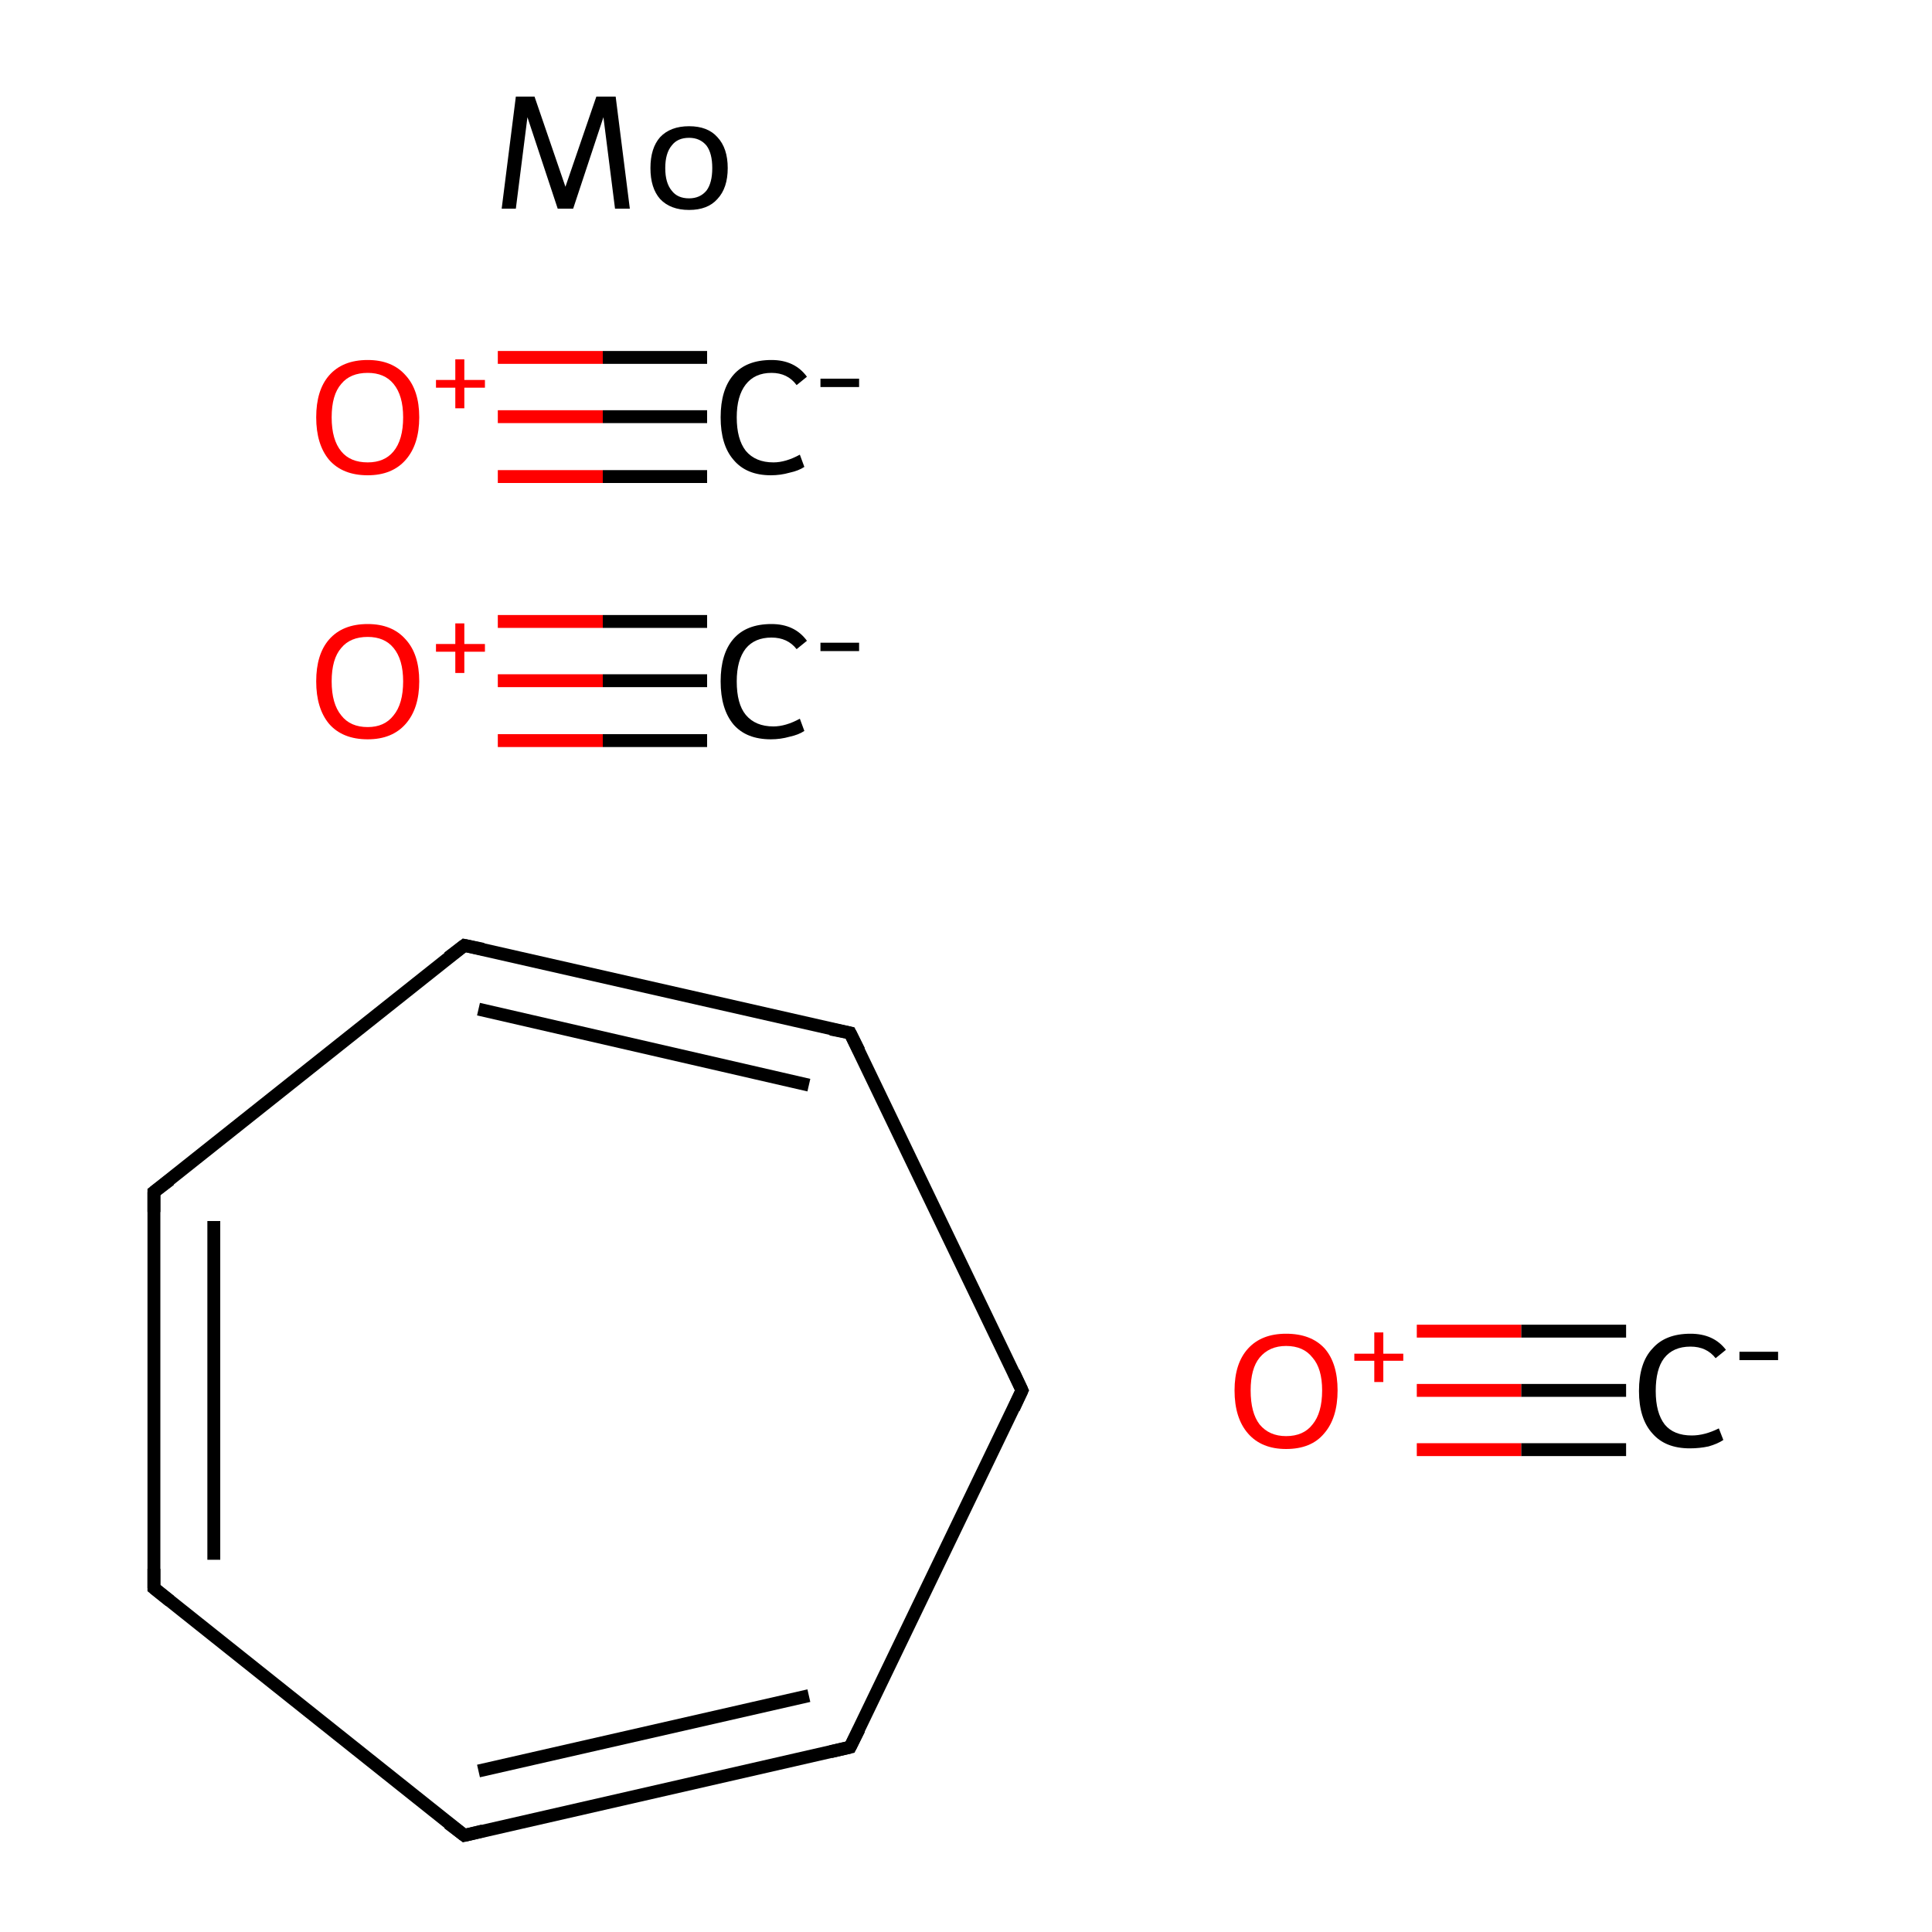 <?xml version='1.0' encoding='iso-8859-1'?>
<svg version='1.1' baseProfile='full'
              xmlns='http://www.w3.org/2000/svg'
                      xmlns:rdkit='http://www.rdkit.org/xml'
                      xmlns:xlink='http://www.w3.org/1999/xlink'
                  xml:space='preserve'
width='300px' height='300px' viewBox='0 0 300 300'>
<!-- END OF HEADER -->
<rect style='opacity:1.0;fill:#FFFFFF;stroke:none' width='300.0' height='300.0' x='0.0' y='0.0'> </rect>
<path class='bond-0 atom-0 atom-1' d='M 252.5,215.9 L 236.2,215.9' style='fill:none;fill-rule:evenodd;stroke:#000000;stroke-width:2.0px;stroke-linecap:butt;stroke-linejoin:miter;stroke-opacity:1' />
<path class='bond-0 atom-0 atom-1' d='M 236.2,215.9 L 220.0,215.9' style='fill:none;fill-rule:evenodd;stroke:#FF0000;stroke-width:2.0px;stroke-linecap:butt;stroke-linejoin:miter;stroke-opacity:1' />
<path class='bond-0 atom-0 atom-1' d='M 252.5,225.1 L 236.2,225.1' style='fill:none;fill-rule:evenodd;stroke:#000000;stroke-width:2.0px;stroke-linecap:butt;stroke-linejoin:miter;stroke-opacity:1' />
<path class='bond-0 atom-0 atom-1' d='M 236.2,225.1 L 220.0,225.1' style='fill:none;fill-rule:evenodd;stroke:#FF0000;stroke-width:2.0px;stroke-linecap:butt;stroke-linejoin:miter;stroke-opacity:1' />
<path class='bond-0 atom-0 atom-1' d='M 252.5,206.7 L 236.2,206.7' style='fill:none;fill-rule:evenodd;stroke:#000000;stroke-width:2.0px;stroke-linecap:butt;stroke-linejoin:miter;stroke-opacity:1' />
<path class='bond-0 atom-0 atom-1' d='M 236.2,206.7 L 220.0,206.7' style='fill:none;fill-rule:evenodd;stroke:#FF0000;stroke-width:2.0px;stroke-linecap:butt;stroke-linejoin:miter;stroke-opacity:1' />
<path class='bond-1 atom-2 atom-3' d='M 109.8,105.7 L 93.6,105.7' style='fill:none;fill-rule:evenodd;stroke:#000000;stroke-width:2.0px;stroke-linecap:butt;stroke-linejoin:miter;stroke-opacity:1' />
<path class='bond-1 atom-2 atom-3' d='M 93.6,105.7 L 77.3,105.7' style='fill:none;fill-rule:evenodd;stroke:#FF0000;stroke-width:2.0px;stroke-linecap:butt;stroke-linejoin:miter;stroke-opacity:1' />
<path class='bond-1 atom-2 atom-3' d='M 109.8,115.0 L 93.6,115.0' style='fill:none;fill-rule:evenodd;stroke:#000000;stroke-width:2.0px;stroke-linecap:butt;stroke-linejoin:miter;stroke-opacity:1' />
<path class='bond-1 atom-2 atom-3' d='M 93.6,115.0 L 77.3,115.0' style='fill:none;fill-rule:evenodd;stroke:#FF0000;stroke-width:2.0px;stroke-linecap:butt;stroke-linejoin:miter;stroke-opacity:1' />
<path class='bond-1 atom-2 atom-3' d='M 109.8,96.5 L 93.6,96.5' style='fill:none;fill-rule:evenodd;stroke:#000000;stroke-width:2.0px;stroke-linecap:butt;stroke-linejoin:miter;stroke-opacity:1' />
<path class='bond-1 atom-2 atom-3' d='M 93.6,96.5 L 77.3,96.5' style='fill:none;fill-rule:evenodd;stroke:#FF0000;stroke-width:2.0px;stroke-linecap:butt;stroke-linejoin:miter;stroke-opacity:1' />
<path class='bond-2 atom-4 atom-5' d='M 109.8,64.7 L 93.6,64.7' style='fill:none;fill-rule:evenodd;stroke:#000000;stroke-width:2.0px;stroke-linecap:butt;stroke-linejoin:miter;stroke-opacity:1' />
<path class='bond-2 atom-4 atom-5' d='M 93.6,64.7 L 77.3,64.7' style='fill:none;fill-rule:evenodd;stroke:#FF0000;stroke-width:2.0px;stroke-linecap:butt;stroke-linejoin:miter;stroke-opacity:1' />
<path class='bond-2 atom-4 atom-5' d='M 109.8,74.0 L 93.6,74.0' style='fill:none;fill-rule:evenodd;stroke:#000000;stroke-width:2.0px;stroke-linecap:butt;stroke-linejoin:miter;stroke-opacity:1' />
<path class='bond-2 atom-4 atom-5' d='M 93.6,74.0 L 77.3,74.0' style='fill:none;fill-rule:evenodd;stroke:#FF0000;stroke-width:2.0px;stroke-linecap:butt;stroke-linejoin:miter;stroke-opacity:1' />
<path class='bond-2 atom-4 atom-5' d='M 109.8,55.5 L 93.6,55.5' style='fill:none;fill-rule:evenodd;stroke:#000000;stroke-width:2.0px;stroke-linecap:butt;stroke-linejoin:miter;stroke-opacity:1' />
<path class='bond-2 atom-4 atom-5' d='M 93.6,55.5 L 77.3,55.5' style='fill:none;fill-rule:evenodd;stroke:#FF0000;stroke-width:2.0px;stroke-linecap:butt;stroke-linejoin:miter;stroke-opacity:1' />
<path class='bond-3 atom-6 atom-7' d='M 158.7,215.9 L 132.0,160.4' style='fill:none;fill-rule:evenodd;stroke:#000000;stroke-width:2.0px;stroke-linecap:butt;stroke-linejoin:miter;stroke-opacity:1' />
<path class='bond-4 atom-7 atom-8' d='M 132.0,160.4 L 72.1,146.8' style='fill:none;fill-rule:evenodd;stroke:#000000;stroke-width:2.0px;stroke-linecap:butt;stroke-linejoin:miter;stroke-opacity:1' />
<path class='bond-4 atom-7 atom-8' d='M 125.6,168.5 L 74.3,156.7' style='fill:none;fill-rule:evenodd;stroke:#000000;stroke-width:2.0px;stroke-linecap:butt;stroke-linejoin:miter;stroke-opacity:1' />
<path class='bond-5 atom-8 atom-9' d='M 72.1,146.8 L 23.9,185.1' style='fill:none;fill-rule:evenodd;stroke:#000000;stroke-width:2.0px;stroke-linecap:butt;stroke-linejoin:miter;stroke-opacity:1' />
<path class='bond-6 atom-9 atom-10' d='M 23.9,185.1 L 23.9,246.6' style='fill:none;fill-rule:evenodd;stroke:#000000;stroke-width:2.0px;stroke-linecap:butt;stroke-linejoin:miter;stroke-opacity:1' />
<path class='bond-6 atom-9 atom-10' d='M 33.2,189.6 L 33.2,242.2' style='fill:none;fill-rule:evenodd;stroke:#000000;stroke-width:2.0px;stroke-linecap:butt;stroke-linejoin:miter;stroke-opacity:1' />
<path class='bond-7 atom-10 atom-11' d='M 23.9,246.6 L 72.1,285.0' style='fill:none;fill-rule:evenodd;stroke:#000000;stroke-width:2.0px;stroke-linecap:butt;stroke-linejoin:miter;stroke-opacity:1' />
<path class='bond-8 atom-11 atom-12' d='M 72.1,285.0 L 132.0,271.3' style='fill:none;fill-rule:evenodd;stroke:#000000;stroke-width:2.0px;stroke-linecap:butt;stroke-linejoin:miter;stroke-opacity:1' />
<path class='bond-8 atom-11 atom-12' d='M 74.3,275.0 L 125.6,263.3' style='fill:none;fill-rule:evenodd;stroke:#000000;stroke-width:2.0px;stroke-linecap:butt;stroke-linejoin:miter;stroke-opacity:1' />
<path class='bond-9 atom-12 atom-6' d='M 132.0,271.3 L 158.7,215.9' style='fill:none;fill-rule:evenodd;stroke:#000000;stroke-width:2.0px;stroke-linecap:butt;stroke-linejoin:miter;stroke-opacity:1' />
<path d='M 157.4,213.1 L 158.7,215.9 L 157.4,218.7' style='fill:none;stroke:#000000;stroke-width:2.0px;stroke-linecap:butt;stroke-linejoin:miter;stroke-miterlimit:10;stroke-opacity:1;' />
<path d='M 133.4,163.2 L 132.0,160.4 L 129.0,159.8' style='fill:none;stroke:#000000;stroke-width:2.0px;stroke-linecap:butt;stroke-linejoin:miter;stroke-miterlimit:10;stroke-opacity:1;' />
<path d='M 75.0,147.4 L 72.1,146.8 L 69.6,148.7' style='fill:none;stroke:#000000;stroke-width:2.0px;stroke-linecap:butt;stroke-linejoin:miter;stroke-miterlimit:10;stroke-opacity:1;' />
<path d='M 26.4,183.2 L 23.9,185.1 L 23.9,188.2' style='fill:none;stroke:#000000;stroke-width:2.0px;stroke-linecap:butt;stroke-linejoin:miter;stroke-miterlimit:10;stroke-opacity:1;' />
<path d='M 23.9,243.6 L 23.9,246.6 L 26.4,248.6' style='fill:none;stroke:#000000;stroke-width:2.0px;stroke-linecap:butt;stroke-linejoin:miter;stroke-miterlimit:10;stroke-opacity:1;' />
<path d='M 69.6,283.1 L 72.1,285.0 L 75.0,284.3' style='fill:none;stroke:#000000;stroke-width:2.0px;stroke-linecap:butt;stroke-linejoin:miter;stroke-miterlimit:10;stroke-opacity:1;' />
<path d='M 129.0,272.0 L 132.0,271.3 L 133.4,268.5' style='fill:none;stroke:#000000;stroke-width:2.0px;stroke-linecap:butt;stroke-linejoin:miter;stroke-miterlimit:10;stroke-opacity:1;' />
<path class='atom-0' d='M 254.5 216.0
Q 254.5 211.6, 256.6 209.4
Q 258.6 207.1, 262.5 207.1
Q 266.1 207.1, 268.0 209.6
L 266.4 210.9
Q 265.0 209.1, 262.5 209.1
Q 259.8 209.1, 258.4 210.9
Q 257.1 212.6, 257.1 216.0
Q 257.1 219.4, 258.5 221.2
Q 259.9 222.9, 262.7 222.9
Q 264.7 222.9, 266.9 221.8
L 267.6 223.6
Q 266.7 224.2, 265.3 224.6
Q 263.9 224.9, 262.4 224.9
Q 258.6 224.9, 256.6 222.6
Q 254.5 220.3, 254.5 216.0
' fill='#000000'/>
<path class='atom-0' d='M 270.1 209.9
L 276.1 209.9
L 276.1 211.2
L 270.1 211.2
L 270.1 209.9
' fill='#000000'/>
<path class='atom-1' d='M 191.7 215.9
Q 191.7 211.7, 193.8 209.4
Q 195.9 207.1, 199.7 207.1
Q 203.6 207.1, 205.7 209.4
Q 207.7 211.7, 207.7 215.9
Q 207.7 220.2, 205.6 222.6
Q 203.6 225.0, 199.7 225.0
Q 195.9 225.0, 193.8 222.6
Q 191.7 220.2, 191.7 215.9
M 199.7 223.0
Q 202.4 223.0, 203.8 221.2
Q 205.3 219.4, 205.3 215.9
Q 205.3 212.5, 203.8 210.8
Q 202.4 209.0, 199.7 209.0
Q 197.1 209.0, 195.6 210.8
Q 194.2 212.5, 194.2 215.9
Q 194.2 219.4, 195.6 221.2
Q 197.1 223.0, 199.7 223.0
' fill='#FF0000'/>
<path class='atom-1' d='M 210.3 210.2
L 213.4 210.2
L 213.4 206.9
L 214.8 206.9
L 214.8 210.2
L 217.9 210.2
L 217.9 211.3
L 214.8 211.3
L 214.8 214.6
L 213.4 214.6
L 213.4 211.3
L 210.3 211.3
L 210.3 210.2
' fill='#FF0000'/>
<path class='atom-2' d='M 111.9 105.8
Q 111.9 101.5, 113.9 99.2
Q 115.9 96.9, 119.8 96.9
Q 123.4 96.9, 125.3 99.5
L 123.7 100.8
Q 122.3 99.0, 119.8 99.0
Q 117.2 99.0, 115.8 100.7
Q 114.4 102.5, 114.4 105.8
Q 114.4 109.3, 115.8 111.0
Q 117.3 112.8, 120.1 112.8
Q 122.0 112.8, 124.2 111.6
L 124.9 113.5
Q 124.0 114.1, 122.6 114.4
Q 121.2 114.8, 119.7 114.8
Q 115.9 114.8, 113.9 112.5
Q 111.9 110.1, 111.9 105.8
' fill='#000000'/>
<path class='atom-2' d='M 127.4 99.8
L 133.4 99.8
L 133.4 101.1
L 127.4 101.1
L 127.4 99.8
' fill='#000000'/>
<path class='atom-3' d='M 49.1 105.8
Q 49.1 101.6, 51.1 99.3
Q 53.2 96.9, 57.1 96.9
Q 60.9 96.9, 63.0 99.3
Q 65.1 101.6, 65.1 105.8
Q 65.1 110.0, 63.0 112.4
Q 60.9 114.8, 57.1 114.8
Q 53.2 114.8, 51.1 112.4
Q 49.1 110.0, 49.1 105.8
M 57.1 112.9
Q 59.7 112.9, 61.1 111.1
Q 62.6 109.3, 62.6 105.8
Q 62.6 102.4, 61.1 100.6
Q 59.7 98.9, 57.1 98.9
Q 54.4 98.9, 53.0 100.6
Q 51.5 102.3, 51.5 105.8
Q 51.5 109.3, 53.0 111.1
Q 54.4 112.9, 57.1 112.9
' fill='#FF0000'/>
<path class='atom-3' d='M 67.7 100.0
L 70.7 100.0
L 70.7 96.8
L 72.1 96.8
L 72.1 100.0
L 75.3 100.0
L 75.3 101.2
L 72.1 101.2
L 72.1 104.5
L 70.7 104.5
L 70.7 101.2
L 67.7 101.2
L 67.7 100.0
' fill='#FF0000'/>
<path class='atom-4' d='M 111.9 64.8
Q 111.9 60.5, 113.9 58.2
Q 115.9 55.9, 119.8 55.9
Q 123.4 55.9, 125.3 58.5
L 123.7 59.8
Q 122.3 57.9, 119.8 57.9
Q 117.2 57.9, 115.8 59.7
Q 114.4 61.5, 114.4 64.8
Q 114.4 68.2, 115.8 70.0
Q 117.3 71.8, 120.1 71.8
Q 122.0 71.8, 124.2 70.6
L 124.9 72.5
Q 124.0 73.1, 122.6 73.4
Q 121.2 73.8, 119.7 73.8
Q 115.9 73.8, 113.9 71.4
Q 111.9 69.1, 111.9 64.8
' fill='#000000'/>
<path class='atom-4' d='M 127.4 58.8
L 133.4 58.8
L 133.4 60.1
L 127.4 60.1
L 127.4 58.8
' fill='#000000'/>
<path class='atom-5' d='M 49.1 64.8
Q 49.1 60.6, 51.1 58.3
Q 53.2 55.9, 57.1 55.9
Q 60.9 55.9, 63.0 58.3
Q 65.1 60.6, 65.1 64.8
Q 65.1 69.0, 63.0 71.4
Q 60.9 73.8, 57.1 73.8
Q 53.2 73.8, 51.1 71.4
Q 49.1 69.0, 49.1 64.8
M 57.1 71.8
Q 59.7 71.8, 61.1 70.1
Q 62.6 68.3, 62.6 64.8
Q 62.6 61.4, 61.1 59.6
Q 59.7 57.9, 57.1 57.9
Q 54.4 57.9, 53.0 59.6
Q 51.5 61.3, 51.5 64.8
Q 51.5 68.3, 53.0 70.1
Q 54.4 71.8, 57.1 71.8
' fill='#FF0000'/>
<path class='atom-5' d='M 67.7 59.0
L 70.7 59.0
L 70.7 55.8
L 72.1 55.8
L 72.1 59.0
L 75.3 59.0
L 75.3 60.2
L 72.1 60.2
L 72.1 63.4
L 70.7 63.4
L 70.7 60.2
L 67.7 60.2
L 67.7 59.0
' fill='#FF0000'/>
<path class='atom-13' d='M 97.8 32.4
L 95.5 32.4
L 93.7 18.2
L 89.0 32.4
L 86.6 32.4
L 81.9 18.2
L 80.1 32.4
L 77.9 32.4
L 80.1 15.0
L 83.0 15.0
L 87.8 29.0
L 92.6 15.0
L 95.6 15.0
L 97.8 32.4
' fill='#000000'/>
<path class='atom-13' d='M 101.0 26.1
Q 101.0 23.0, 102.5 21.3
Q 104.1 19.6, 107.0 19.6
Q 109.9 19.6, 111.4 21.3
Q 113.0 23.0, 113.0 26.1
Q 113.0 29.2, 111.4 30.9
Q 109.9 32.6, 107.0 32.6
Q 104.1 32.6, 102.5 30.9
Q 101.0 29.2, 101.0 26.1
M 103.3 26.1
Q 103.3 28.4, 104.3 29.6
Q 105.2 30.8, 107.0 30.8
Q 108.7 30.8, 109.7 29.6
Q 110.6 28.4, 110.6 26.1
Q 110.6 23.8, 109.7 22.6
Q 108.7 21.4, 107.0 21.4
Q 105.2 21.4, 104.3 22.6
Q 103.3 23.8, 103.3 26.1
' fill='#000000'/>
</svg>
